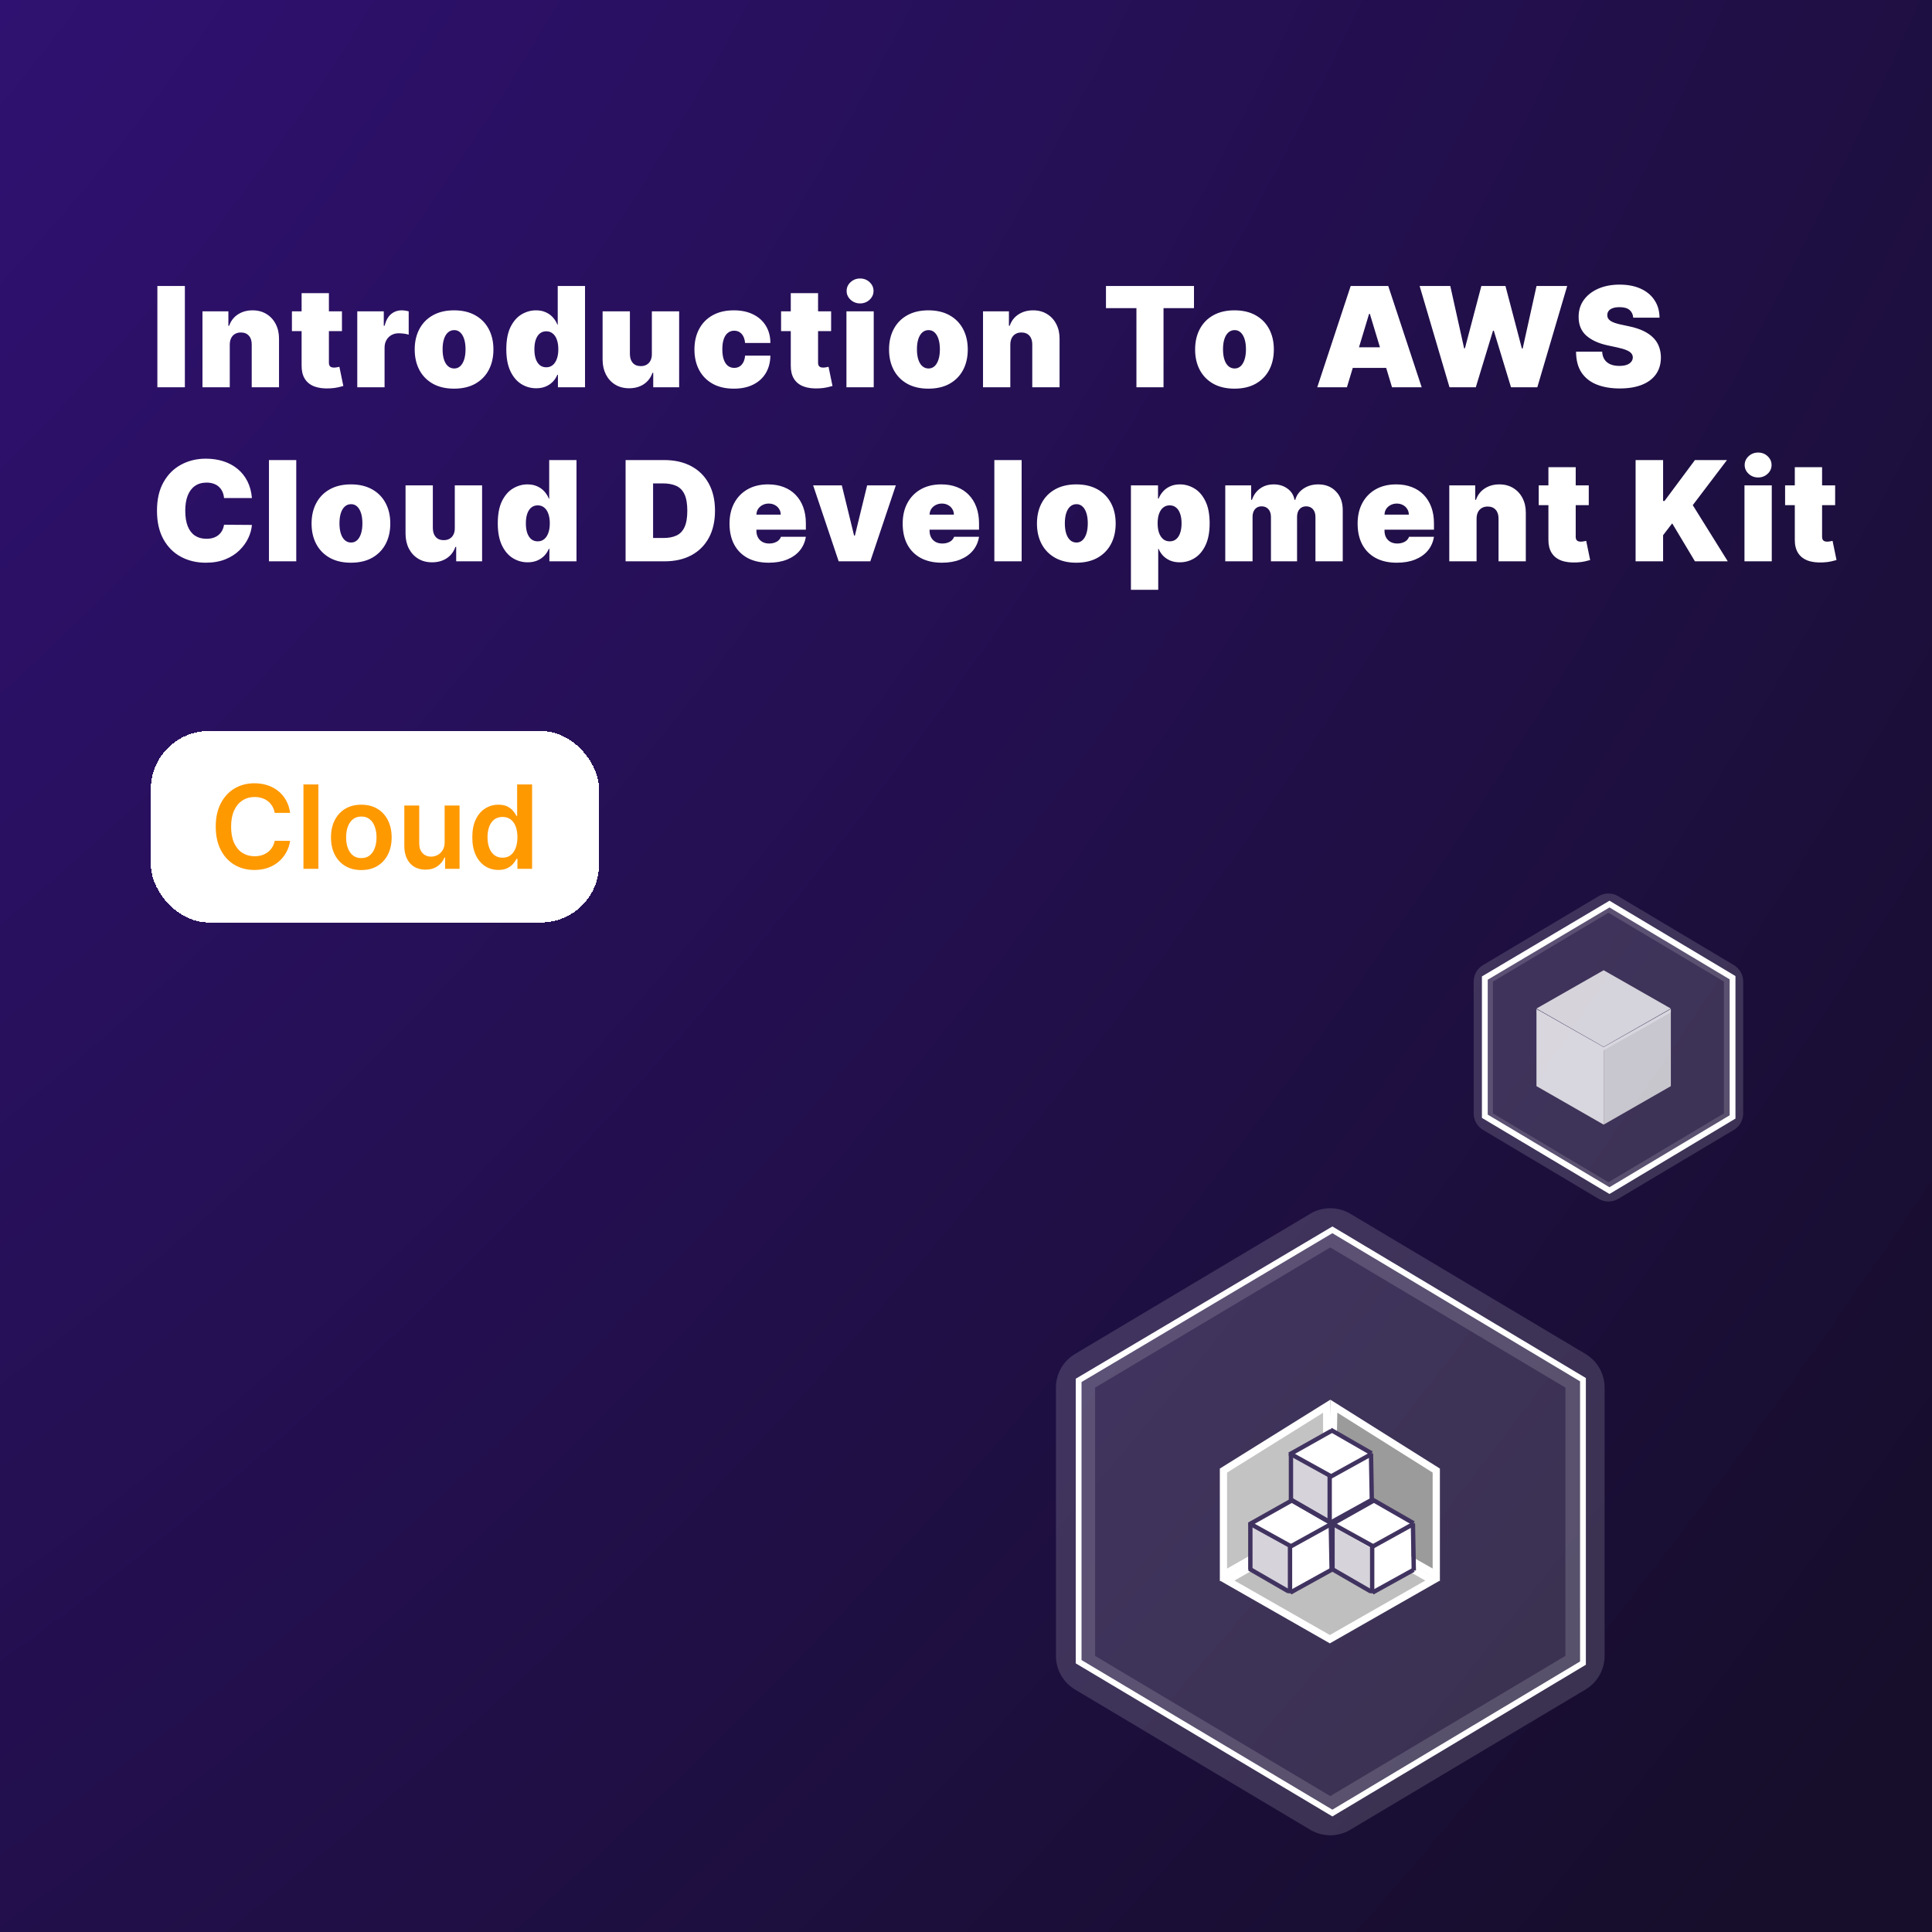 <svg width="1332" height="1332" viewBox="0 0 1332 1332" fill="none" xmlns="http://www.w3.org/2000/svg">
<rect width="1332" height="1332" fill="url(#paint0_radial_3047_1300)"/>
<g filter="url(#filter0_d_3047_1300)">
<rect x="104" y="488" width="309" height="132" rx="40" fill="white" shape-rendering="crispEdges"/>
<path d="M200.016 544.449H189.391C189.088 542.706 188.53 541.163 187.715 539.818C186.901 538.455 185.888 537.299 184.675 536.352C183.463 535.405 182.081 534.695 180.528 534.222C178.994 533.729 177.336 533.483 175.556 533.483C172.393 533.483 169.59 534.278 167.147 535.869C164.704 537.441 162.791 539.752 161.408 542.801C160.026 545.831 159.335 549.534 159.335 553.909C159.335 558.36 160.026 562.11 161.408 565.159C162.81 568.189 164.723 570.481 167.147 572.034C169.59 573.568 172.384 574.335 175.528 574.335C177.27 574.335 178.899 574.108 180.414 573.653C181.948 573.18 183.321 572.489 184.533 571.58C185.764 570.67 186.797 569.553 187.63 568.227C188.482 566.902 189.069 565.386 189.391 563.682L200.016 563.739C199.619 566.504 198.757 569.098 197.431 571.523C196.124 573.947 194.41 576.087 192.289 577.943C190.168 579.78 187.687 581.22 184.846 582.261C182.005 583.284 178.852 583.795 175.386 583.795C170.272 583.795 165.708 582.612 161.692 580.244C157.677 577.877 154.514 574.458 152.204 569.989C149.893 565.519 148.738 560.159 148.738 553.909C148.738 547.64 149.903 542.28 152.232 537.83C154.562 533.36 157.734 529.941 161.749 527.574C165.764 525.206 170.31 524.023 175.386 524.023C178.624 524.023 181.636 524.477 184.42 525.386C187.204 526.295 189.685 527.631 191.863 529.392C194.041 531.134 195.831 533.275 197.232 535.812C198.653 538.331 199.581 541.21 200.016 544.449ZM219.498 524.818V583H209.214V524.818H219.498ZM249.107 583.852C244.846 583.852 241.153 582.915 238.028 581.04C234.903 579.165 232.478 576.542 230.755 573.17C229.05 569.799 228.198 565.86 228.198 561.352C228.198 556.845 229.05 552.896 230.755 549.506C232.478 546.116 234.903 543.483 238.028 541.608C241.153 539.733 244.846 538.795 249.107 538.795C253.369 538.795 257.062 539.733 260.187 541.608C263.312 543.483 265.727 546.116 267.431 549.506C269.155 552.896 270.016 556.845 270.016 561.352C270.016 565.86 269.155 569.799 267.431 573.17C265.727 576.542 263.312 579.165 260.187 581.04C257.062 582.915 253.369 583.852 249.107 583.852ZM249.164 575.614C251.475 575.614 253.406 574.979 254.96 573.71C256.513 572.422 257.668 570.699 258.425 568.54C259.202 566.381 259.59 563.975 259.59 561.324C259.59 558.653 259.202 556.239 258.425 554.08C257.668 551.902 256.513 550.169 254.96 548.881C253.406 547.593 251.475 546.949 249.164 546.949C246.797 546.949 244.827 547.593 243.255 548.881C241.702 550.169 240.537 551.902 239.761 554.08C239.003 556.239 238.624 558.653 238.624 561.324C238.624 563.975 239.003 566.381 239.761 568.54C240.537 570.699 241.702 572.422 243.255 573.71C244.827 574.979 246.797 575.614 249.164 575.614ZM306.558 564.648V539.364H316.842V583H306.87V575.244H306.415C305.431 577.687 303.811 579.686 301.558 581.239C299.323 582.792 296.567 583.568 293.29 583.568C290.431 583.568 287.902 582.934 285.705 581.665C283.527 580.377 281.823 578.511 280.592 576.068C279.361 573.606 278.745 570.633 278.745 567.148V539.364H289.029V565.557C289.029 568.322 289.787 570.519 291.302 572.148C292.817 573.777 294.806 574.591 297.268 574.591C298.783 574.591 300.251 574.222 301.671 573.483C303.092 572.744 304.256 571.646 305.165 570.188C306.094 568.71 306.558 566.864 306.558 564.648ZM343.61 583.767C340.182 583.767 337.114 582.886 334.406 581.125C331.697 579.364 329.557 576.807 327.985 573.455C326.413 570.102 325.627 566.03 325.627 561.239C325.627 556.39 326.423 552.299 328.013 548.966C329.623 545.614 331.792 543.085 334.519 541.381C337.246 539.657 340.286 538.795 343.638 538.795C346.195 538.795 348.298 539.231 349.945 540.102C351.593 540.955 352.9 541.987 353.866 543.199C354.832 544.392 355.58 545.519 356.11 546.58H356.536V524.818H366.849V583H356.735V576.125H356.11C355.58 577.186 354.813 578.312 353.809 579.506C352.805 580.68 351.479 581.684 349.832 582.517C348.184 583.35 346.11 583.767 343.61 583.767ZM346.479 575.33C348.657 575.33 350.513 574.742 352.048 573.568C353.582 572.375 354.746 570.718 355.542 568.597C356.337 566.475 356.735 564.004 356.735 561.182C356.735 558.36 356.337 555.907 355.542 553.824C354.765 551.741 353.61 550.121 352.076 548.966C350.561 547.811 348.695 547.233 346.479 547.233C344.188 547.233 342.275 547.83 340.741 549.023C339.207 550.216 338.051 551.864 337.275 553.966C336.498 556.068 336.11 558.473 336.11 561.182C336.11 563.909 336.498 566.343 337.275 568.483C338.07 570.604 339.235 572.28 340.769 573.511C342.322 574.723 344.226 575.33 346.479 575.33Z" fill="#FF9900"/>
</g>
<path d="M127.455 197.182V267H108.5V197.182H127.455ZM158.408 237.545V267H139.59V214.636H157.454V224.591H157.999C159.136 221.273 161.136 218.67 163.999 216.784C166.886 214.898 170.249 213.955 174.09 213.955C177.795 213.955 181.011 214.807 183.738 216.511C186.488 218.193 188.613 220.511 190.113 223.466C191.636 226.42 192.386 229.795 192.363 233.591V267H173.545V237.545C173.568 234.955 172.908 232.92 171.568 231.443C170.249 229.966 168.408 229.227 166.045 229.227C164.499 229.227 163.147 229.568 161.988 230.25C160.852 230.909 159.977 231.864 159.363 233.114C158.749 234.341 158.431 235.818 158.408 237.545ZM235.76 214.636V228.273H201.26V214.636H235.76ZM207.942 202.091H226.76V250.159C226.76 250.886 226.885 251.5 227.135 252C227.385 252.477 227.771 252.841 228.294 253.091C228.817 253.318 229.487 253.432 230.305 253.432C230.874 253.432 231.533 253.364 232.283 253.227C233.055 253.091 233.624 252.977 233.987 252.886L236.715 266.114C235.874 266.364 234.669 266.67 233.101 267.034C231.555 267.398 229.715 267.636 227.578 267.75C223.26 267.977 219.635 267.534 216.703 266.42C213.771 265.284 211.567 263.5 210.09 261.068C208.612 258.636 207.896 255.591 207.942 251.932V202.091ZM246.319 267V214.636H264.592V224.591H265.137C266.092 220.909 267.603 218.216 269.671 216.511C271.762 214.807 274.205 213.955 277.001 213.955C277.819 213.955 278.626 214.023 279.421 214.159C280.239 214.273 281.024 214.443 281.774 214.67V230.727C280.842 230.409 279.694 230.17 278.33 230.011C276.967 229.852 275.796 229.773 274.819 229.773C272.978 229.773 271.319 230.193 269.842 231.034C268.387 231.852 267.239 233.011 266.399 234.511C265.558 235.989 265.137 237.727 265.137 239.727V267H246.319ZM313.051 267.955C307.369 267.955 302.506 266.83 298.46 264.58C294.415 262.307 291.313 259.148 289.154 255.102C286.994 251.034 285.915 246.318 285.915 240.955C285.915 235.591 286.994 230.886 289.154 226.841C291.313 222.773 294.415 219.614 298.46 217.364C302.506 215.091 307.369 213.955 313.051 213.955C318.733 213.955 323.597 215.091 327.642 217.364C331.688 219.614 334.79 222.773 336.949 226.841C339.108 230.886 340.188 235.591 340.188 240.955C340.188 246.318 339.108 251.034 336.949 255.102C334.79 259.148 331.688 262.307 327.642 264.58C323.597 266.83 318.733 267.955 313.051 267.955ZM313.188 254.045C314.779 254.045 316.154 253.511 317.313 252.443C318.472 251.375 319.369 249.852 320.006 247.875C320.642 245.898 320.96 243.545 320.96 240.818C320.96 238.068 320.642 235.716 320.006 233.761C319.369 231.784 318.472 230.261 317.313 229.193C316.154 228.125 314.779 227.591 313.188 227.591C311.506 227.591 310.063 228.125 308.858 229.193C307.654 230.261 306.733 231.784 306.097 233.761C305.46 235.716 305.142 238.068 305.142 240.818C305.142 243.545 305.46 245.898 306.097 247.875C306.733 249.852 307.654 251.375 308.858 252.443C310.063 253.511 311.506 254.045 313.188 254.045ZM369.659 267.682C365.931 267.682 362.499 266.705 359.363 264.75C356.249 262.795 353.749 259.83 351.863 255.852C349.999 251.875 349.068 246.864 349.068 240.818C349.068 234.5 350.045 229.364 351.999 225.409C353.977 221.455 356.522 218.557 359.636 216.716C362.772 214.875 366.068 213.955 369.522 213.955C372.113 213.955 374.386 214.409 376.34 215.318C378.295 216.205 379.931 217.398 381.249 218.898C382.568 220.375 383.568 222 384.249 223.773H384.522V197.182H403.34V267H384.659V258.409H384.249C383.522 260.182 382.477 261.773 381.113 263.182C379.772 264.568 378.136 265.67 376.204 266.489C374.295 267.284 372.113 267.682 369.659 267.682ZM376.613 253.227C378.34 253.227 379.818 252.727 381.045 251.727C382.295 250.705 383.249 249.273 383.909 247.432C384.59 245.568 384.931 243.364 384.931 240.818C384.931 238.227 384.59 236.011 383.909 234.17C383.249 232.307 382.295 230.886 381.045 229.909C379.818 228.909 378.34 228.409 376.613 228.409C374.886 228.409 373.409 228.909 372.181 229.909C370.977 230.886 370.045 232.307 369.386 234.17C368.749 236.011 368.431 238.227 368.431 240.818C368.431 243.409 368.749 245.636 369.386 247.5C370.045 249.341 370.977 250.761 372.181 251.761C373.409 252.739 374.886 253.227 376.613 253.227ZM449.414 244.091V214.636H468.232V267H450.368V257.045H449.823C448.686 260.386 446.698 263 443.857 264.886C441.016 266.75 437.641 267.682 433.732 267.682C430.073 267.682 426.868 266.841 424.118 265.159C421.391 263.477 419.266 261.159 417.743 258.205C416.243 255.25 415.482 251.864 415.459 248.045V214.636H434.277V244.091C434.3 246.682 434.959 248.716 436.254 250.193C437.573 251.67 439.414 252.409 441.777 252.409C443.345 252.409 444.698 252.08 445.834 251.42C446.993 250.739 447.879 249.784 448.493 248.557C449.129 247.307 449.436 245.818 449.414 244.091ZM505.91 267.955C500.228 267.955 495.365 266.83 491.319 264.58C487.274 262.307 484.171 259.148 482.012 255.102C479.853 251.034 478.774 246.318 478.774 240.955C478.774 235.591 479.853 230.886 482.012 226.841C484.171 222.773 487.274 219.614 491.319 217.364C495.365 215.091 500.228 213.955 505.91 213.955C511.046 213.955 515.49 214.886 519.24 216.75C523.012 218.591 525.933 221.205 528.001 224.591C530.069 227.955 531.115 231.909 531.137 236.455H513.683C513.433 233.705 512.637 231.614 511.296 230.182C509.978 228.727 508.274 228 506.183 228C504.546 228 503.115 228.477 501.887 229.432C500.66 230.364 499.705 231.784 499.024 233.693C498.342 235.58 498.001 237.955 498.001 240.818C498.001 243.682 498.342 246.068 499.024 247.977C499.705 249.864 500.66 251.284 501.887 252.239C503.115 253.17 504.546 253.636 506.183 253.636C507.569 253.636 508.796 253.318 509.865 252.682C510.933 252.023 511.796 251.068 512.455 249.818C513.137 248.545 513.546 247 513.683 245.182H531.137C531.069 249.795 530.012 253.818 527.967 257.25C525.921 260.659 523.024 263.295 519.274 265.159C515.546 267.023 511.092 267.955 505.91 267.955ZM573.009 214.636V228.273H538.509V214.636H573.009ZM545.191 202.091H564.009V250.159C564.009 250.886 564.134 251.5 564.384 252C564.634 252.477 565.02 252.841 565.543 253.091C566.066 253.318 566.736 253.432 567.554 253.432C568.122 253.432 568.781 253.364 569.531 253.227C570.304 253.091 570.872 252.977 571.236 252.886L573.963 266.114C573.122 266.364 571.918 266.67 570.35 267.034C568.804 267.398 566.963 267.636 564.827 267.75C560.509 267.977 556.884 267.534 553.952 266.42C551.02 265.284 548.816 263.5 547.338 261.068C545.861 258.636 545.145 255.591 545.191 251.932V202.091ZM583.568 267V214.636H602.386V267H583.568ZM592.977 209.182C590.431 209.182 588.25 208.341 586.431 206.659C584.613 204.977 583.704 202.955 583.704 200.591C583.704 198.227 584.613 196.205 586.431 194.523C588.25 192.841 590.431 192 592.977 192C595.545 192 597.727 192.841 599.522 194.523C601.34 196.205 602.25 198.227 602.25 200.591C602.25 202.955 601.34 204.977 599.522 206.659C597.727 208.341 595.545 209.182 592.977 209.182ZM640.081 267.955C634.399 267.955 629.536 266.83 625.49 264.58C621.445 262.307 618.343 259.148 616.184 255.102C614.024 251.034 612.945 246.318 612.945 240.955C612.945 235.591 614.024 230.886 616.184 226.841C618.343 222.773 621.445 219.614 625.49 217.364C629.536 215.091 634.399 213.955 640.081 213.955C645.763 213.955 650.627 215.091 654.672 217.364C658.718 219.614 661.82 222.773 663.979 226.841C666.138 230.886 667.218 235.591 667.218 240.955C667.218 246.318 666.138 251.034 663.979 255.102C661.82 259.148 658.718 262.307 654.672 264.58C650.627 266.83 645.763 267.955 640.081 267.955ZM640.218 254.045C641.809 254.045 643.184 253.511 644.343 252.443C645.502 251.375 646.399 249.852 647.036 247.875C647.672 245.898 647.99 243.545 647.99 240.818C647.99 238.068 647.672 235.716 647.036 233.761C646.399 231.784 645.502 230.261 644.343 229.193C643.184 228.125 641.809 227.591 640.218 227.591C638.536 227.591 637.093 228.125 635.888 229.193C634.684 230.261 633.763 231.784 633.127 233.761C632.49 235.716 632.172 238.068 632.172 240.818C632.172 243.545 632.49 245.898 633.127 247.875C633.763 249.852 634.684 251.375 635.888 252.443C637.093 253.511 638.536 254.045 640.218 254.045ZM696.552 237.545V267H677.734V214.636H695.598V224.591H696.143C697.279 221.273 699.279 218.67 702.143 216.784C705.029 214.898 708.393 213.955 712.234 213.955C715.939 213.955 719.154 214.807 721.882 216.511C724.632 218.193 726.757 220.511 728.257 223.466C729.779 226.42 730.529 229.795 730.507 233.591V267H711.689V237.545C711.711 234.955 711.052 232.92 709.711 231.443C708.393 229.966 706.552 229.227 704.189 229.227C702.643 229.227 701.291 229.568 700.132 230.25C698.995 230.909 698.12 231.864 697.507 233.114C696.893 234.341 696.575 235.818 696.552 237.545ZM762.5 212.455V197.182H823.181V212.455H802.181V267H783.5V212.455H762.5ZM851.101 267.955C845.419 267.955 840.556 266.83 836.51 264.58C832.465 262.307 829.363 259.148 827.204 255.102C825.044 251.034 823.965 246.318 823.965 240.955C823.965 235.591 825.044 230.886 827.204 226.841C829.363 222.773 832.465 219.614 836.51 217.364C840.556 215.091 845.419 213.955 851.101 213.955C856.783 213.955 861.647 215.091 865.692 217.364C869.738 219.614 872.84 222.773 874.999 226.841C877.158 230.886 878.238 235.591 878.238 240.955C878.238 246.318 877.158 251.034 874.999 255.102C872.84 259.148 869.738 262.307 865.692 264.58C861.647 266.83 856.783 267.955 851.101 267.955ZM851.238 254.045C852.829 254.045 854.204 253.511 855.363 252.443C856.522 251.375 857.419 249.852 858.056 247.875C858.692 245.898 859.01 243.545 859.01 240.818C859.01 238.068 858.692 235.716 858.056 233.761C857.419 231.784 856.522 230.261 855.363 229.193C854.204 228.125 852.829 227.591 851.238 227.591C849.556 227.591 848.113 228.125 846.908 229.193C845.704 230.261 844.783 231.784 844.147 233.761C843.51 235.716 843.192 238.068 843.192 240.818C843.192 243.545 843.51 245.898 844.147 247.875C844.783 249.852 845.704 251.375 846.908 252.443C848.113 253.511 849.556 254.045 851.238 254.045ZM928.623 267H908.168L931.214 197.182H957.123L980.168 267H959.714L944.441 216.409H943.895L928.623 267ZM924.804 239.455H963.259V253.636H924.804V239.455ZM999.344 267L978.753 197.182H999.889L1009.43 240.136H1009.98L1021.3 197.182H1037.93L1049.25 240.273H1049.8L1059.34 197.182H1080.48L1059.89 267H1041.75L1029.89 228H1029.34L1017.48 267H999.344ZM1126.01 219C1125.83 216.727 1124.97 214.955 1123.45 213.682C1121.95 212.409 1119.67 211.773 1116.6 211.773C1114.64 211.773 1113.04 212.011 1111.79 212.489C1110.56 212.943 1109.66 213.568 1109.06 214.364C1108.47 215.159 1108.17 216.068 1108.14 217.091C1108.1 217.932 1108.25 218.693 1108.59 219.375C1108.95 220.034 1109.52 220.636 1110.29 221.182C1111.06 221.705 1112.05 222.182 1113.26 222.614C1114.46 223.045 1115.89 223.432 1117.55 223.773L1123.28 225C1127.14 225.818 1130.45 226.898 1133.2 228.239C1135.95 229.58 1138.2 231.159 1139.95 232.977C1141.7 234.773 1142.98 236.795 1143.8 239.045C1144.64 241.295 1145.08 243.75 1145.1 246.409C1145.08 251 1143.93 254.886 1141.66 258.068C1139.38 261.25 1136.13 263.67 1131.91 265.33C1127.7 266.989 1122.64 267.818 1116.73 267.818C1110.67 267.818 1105.37 266.92 1100.85 265.125C1096.35 263.33 1092.85 260.568 1090.35 256.841C1087.87 253.091 1086.62 248.295 1086.6 242.455H1104.6C1104.71 244.591 1105.25 246.386 1106.2 247.841C1107.16 249.295 1108.5 250.398 1110.22 251.148C1111.97 251.898 1114.05 252.273 1116.46 252.273C1118.48 252.273 1120.18 252.023 1121.54 251.523C1122.91 251.023 1123.94 250.33 1124.64 249.443C1125.35 248.557 1125.71 247.545 1125.73 246.409C1125.71 245.341 1125.36 244.409 1124.68 243.614C1124.02 242.795 1122.93 242.068 1121.41 241.432C1119.88 240.773 1117.83 240.159 1115.23 239.591L1108.28 238.091C1102.1 236.75 1097.22 234.511 1093.66 231.375C1090.11 228.216 1088.35 223.909 1088.37 218.455C1088.35 214.023 1089.53 210.148 1091.92 206.83C1094.33 203.489 1097.66 200.886 1101.91 199.023C1106.18 197.159 1111.08 196.227 1116.6 196.227C1122.23 196.227 1127.11 197.17 1131.22 199.057C1135.34 200.943 1138.51 203.602 1140.73 207.034C1142.98 210.443 1144.12 214.432 1144.14 219H1126.01ZM173.682 343.364H154.455C154.318 341.773 153.955 340.33 153.364 339.034C152.795 337.739 152 336.625 150.977 335.693C149.977 334.739 148.761 334.011 147.33 333.511C145.898 332.989 144.273 332.727 142.455 332.727C139.273 332.727 136.58 333.5 134.375 335.045C132.193 336.591 130.534 338.807 129.398 341.693C128.284 344.58 127.727 348.045 127.727 352.091C127.727 356.364 128.295 359.943 129.432 362.83C130.591 365.693 132.261 367.852 134.443 369.307C136.625 370.739 139.25 371.455 142.318 371.455C144.068 371.455 145.636 371.239 147.023 370.807C148.409 370.352 149.614 369.705 150.636 368.864C151.659 368.023 152.489 367.011 153.125 365.83C153.784 364.625 154.227 363.273 154.455 361.773L173.682 361.909C173.455 364.864 172.625 367.875 171.193 370.943C169.761 373.989 167.727 376.807 165.091 379.398C162.477 381.966 159.239 384.034 155.375 385.602C151.511 387.17 147.023 387.955 141.909 387.955C135.5 387.955 129.75 386.58 124.659 383.83C119.591 381.08 115.58 377.034 112.625 371.693C109.693 366.352 108.227 359.818 108.227 352.091C108.227 344.318 109.727 337.773 112.727 332.455C115.727 327.114 119.773 323.08 124.864 320.352C129.955 317.602 135.636 316.227 141.909 316.227C146.318 316.227 150.375 316.83 154.08 318.034C157.784 319.239 161.034 321 163.83 323.318C166.625 325.614 168.875 328.443 170.58 331.807C172.284 335.17 173.318 339.023 173.682 343.364ZM204.252 317.182V387H185.434V317.182H204.252ZM241.948 387.955C236.266 387.955 231.402 386.83 227.357 384.58C223.311 382.307 220.209 379.148 218.05 375.102C215.891 371.034 214.811 366.318 214.811 360.955C214.811 355.591 215.891 350.886 218.05 346.841C220.209 342.773 223.311 339.614 227.357 337.364C231.402 335.091 236.266 333.955 241.948 333.955C247.629 333.955 252.493 335.091 256.538 337.364C260.584 339.614 263.686 342.773 265.845 346.841C268.004 350.886 269.084 355.591 269.084 360.955C269.084 366.318 268.004 371.034 265.845 375.102C263.686 379.148 260.584 382.307 256.538 384.58C252.493 386.83 247.629 387.955 241.948 387.955ZM242.084 374.045C243.675 374.045 245.05 373.511 246.209 372.443C247.368 371.375 248.266 369.852 248.902 367.875C249.538 365.898 249.857 363.545 249.857 360.818C249.857 358.068 249.538 355.716 248.902 353.761C248.266 351.784 247.368 350.261 246.209 349.193C245.05 348.125 243.675 347.591 242.084 347.591C240.402 347.591 238.959 348.125 237.754 349.193C236.55 350.261 235.629 351.784 234.993 353.761C234.357 355.716 234.038 358.068 234.038 360.818C234.038 363.545 234.357 365.898 234.993 367.875C235.629 369.852 236.55 371.375 237.754 372.443C238.959 373.511 240.402 374.045 242.084 374.045ZM313.555 364.091V334.636H332.373V387H314.509V377.045H313.964C312.828 380.386 310.839 383 307.998 384.886C305.157 386.75 301.782 387.682 297.873 387.682C294.214 387.682 291.009 386.841 288.259 385.159C285.532 383.477 283.407 381.159 281.884 378.205C280.384 375.25 279.623 371.864 279.6 368.045V334.636H298.418V364.091C298.441 366.682 299.1 368.716 300.396 370.193C301.714 371.67 303.555 372.409 305.918 372.409C307.487 372.409 308.839 372.08 309.975 371.42C311.134 370.739 312.021 369.784 312.634 368.557C313.271 367.307 313.578 365.818 313.555 364.091ZM363.779 387.682C360.051 387.682 356.619 386.705 353.483 384.75C350.369 382.795 347.869 379.83 345.983 375.852C344.119 371.875 343.188 366.864 343.188 360.818C343.188 354.5 344.165 349.364 346.119 345.409C348.097 341.455 350.642 338.557 353.756 336.716C356.892 334.875 360.188 333.955 363.642 333.955C366.233 333.955 368.506 334.409 370.46 335.318C372.415 336.205 374.051 337.398 375.369 338.898C376.688 340.375 377.688 342 378.369 343.773H378.642V317.182H397.46V387H378.779V378.409H378.369C377.642 380.182 376.597 381.773 375.233 383.182C373.892 384.568 372.256 385.67 370.324 386.489C368.415 387.284 366.233 387.682 363.779 387.682ZM370.733 373.227C372.46 373.227 373.938 372.727 375.165 371.727C376.415 370.705 377.369 369.273 378.029 367.432C378.71 365.568 379.051 363.364 379.051 360.818C379.051 358.227 378.71 356.011 378.029 354.17C377.369 352.307 376.415 350.886 375.165 349.909C373.938 348.909 372.46 348.409 370.733 348.409C369.006 348.409 367.529 348.909 366.301 349.909C365.097 350.886 364.165 352.307 363.506 354.17C362.869 356.011 362.551 358.227 362.551 360.818C362.551 363.409 362.869 365.636 363.506 367.5C364.165 369.341 365.097 370.761 366.301 371.761C367.529 372.739 369.006 373.227 370.733 373.227ZM458.175 387H431.311V317.182H457.902C465.084 317.182 471.289 318.58 476.516 321.375C481.766 324.148 485.811 328.148 488.652 333.375C491.516 338.58 492.948 344.818 492.948 352.091C492.948 359.364 491.527 365.614 488.686 370.841C485.845 376.045 481.823 380.045 476.618 382.841C471.414 385.614 465.266 387 458.175 387ZM450.266 370.909H457.493C460.948 370.909 463.891 370.352 466.323 369.239C468.777 368.125 470.641 366.205 471.914 363.477C473.209 360.75 473.857 356.955 473.857 352.091C473.857 347.227 473.198 343.432 471.879 340.705C470.584 337.977 468.675 336.057 466.152 334.943C463.652 333.83 460.584 333.273 456.948 333.273H450.266V370.909ZM529.961 387.955C524.37 387.955 519.552 386.886 515.507 384.75C511.484 382.591 508.382 379.5 506.2 375.477C504.041 371.432 502.961 366.591 502.961 360.955C502.961 355.545 504.052 350.818 506.234 346.773C508.416 342.727 511.495 339.58 515.473 337.33C519.45 335.08 524.143 333.955 529.552 333.955C533.507 333.955 537.086 334.568 540.291 335.795C543.495 337.023 546.234 338.807 548.507 341.148C550.779 343.466 552.529 346.284 553.757 349.602C554.984 352.92 555.598 356.659 555.598 360.818V365.182H508.825V354.818H538.279C538.257 353.318 537.87 352 537.12 350.864C536.393 349.705 535.404 348.807 534.154 348.17C532.927 347.511 531.529 347.182 529.961 347.182C528.438 347.182 527.041 347.511 525.768 348.17C524.495 348.807 523.473 349.693 522.7 350.83C521.95 351.966 521.552 353.295 521.507 354.818V366C521.507 367.682 521.859 369.182 522.563 370.5C523.268 371.818 524.279 372.852 525.598 373.602C526.916 374.352 528.507 374.727 530.37 374.727C531.666 374.727 532.848 374.545 533.916 374.182C535.007 373.818 535.938 373.295 536.711 372.614C537.484 371.909 538.052 371.068 538.416 370.091H555.598C555.007 373.727 553.609 376.886 551.404 379.568C549.2 382.227 546.279 384.295 542.643 385.773C539.029 387.227 534.802 387.955 529.961 387.955ZM617.617 334.636L600.026 387H578.208L560.617 334.636H580.389L588.844 369.273H589.389L597.844 334.636H617.617ZM649.346 387.955C643.755 387.955 638.937 386.886 634.892 384.75C630.869 382.591 627.767 379.5 625.585 375.477C623.426 371.432 622.346 366.591 622.346 360.955C622.346 355.545 623.437 350.818 625.619 346.773C627.801 342.727 630.88 339.58 634.857 337.33C638.835 335.08 643.528 333.955 648.937 333.955C652.892 333.955 656.471 334.568 659.676 335.795C662.88 337.023 665.619 338.807 667.892 341.148C670.164 343.466 671.914 346.284 673.142 349.602C674.369 352.92 674.982 356.659 674.982 360.818V365.182H628.21V354.818H657.664C657.642 353.318 657.255 352 656.505 350.864C655.778 349.705 654.789 348.807 653.539 348.17C652.312 347.511 650.914 347.182 649.346 347.182C647.823 347.182 646.426 347.511 645.153 348.17C643.88 348.807 642.857 349.693 642.085 350.83C641.335 351.966 640.937 353.295 640.892 354.818V366C640.892 367.682 641.244 369.182 641.948 370.5C642.653 371.818 643.664 372.852 644.982 373.602C646.301 374.352 647.892 374.727 649.755 374.727C651.051 374.727 652.232 374.545 653.301 374.182C654.392 373.818 655.323 373.295 656.096 372.614C656.869 371.909 657.437 371.068 657.801 370.091H674.982C674.392 373.727 672.994 376.886 670.789 379.568C668.585 382.227 665.664 384.295 662.028 385.773C658.414 387.227 654.187 387.955 649.346 387.955ZM704.36 317.182V387H685.541V317.182H704.36ZM742.055 387.955C736.373 387.955 731.51 386.83 727.464 384.58C723.419 382.307 720.316 379.148 718.157 375.102C715.998 371.034 714.919 366.318 714.919 360.955C714.919 355.591 715.998 350.886 718.157 346.841C720.316 342.773 723.419 339.614 727.464 337.364C731.51 335.091 736.373 333.955 742.055 333.955C747.737 333.955 752.6 335.091 756.646 337.364C760.691 339.614 763.794 342.773 765.953 346.841C768.112 350.886 769.191 355.591 769.191 360.955C769.191 366.318 768.112 371.034 765.953 375.102C763.794 379.148 760.691 382.307 756.646 384.58C752.6 386.83 747.737 387.955 742.055 387.955ZM742.191 374.045C743.782 374.045 745.157 373.511 746.316 372.443C747.475 371.375 748.373 369.852 749.01 367.875C749.646 365.898 749.964 363.545 749.964 360.818C749.964 358.068 749.646 355.716 749.01 353.761C748.373 351.784 747.475 350.261 746.316 349.193C745.157 348.125 743.782 347.591 742.191 347.591C740.51 347.591 739.066 348.125 737.862 349.193C736.657 350.261 735.737 351.784 735.1 353.761C734.464 355.716 734.146 358.068 734.146 360.818C734.146 363.545 734.464 365.898 735.1 367.875C735.737 369.852 736.657 371.375 737.862 372.443C739.066 373.511 740.51 374.045 742.191 374.045ZM779.708 406.636V334.636H798.39V343.773H798.799C799.48 342 800.48 340.375 801.799 338.898C803.117 337.398 804.753 336.205 806.708 335.318C808.662 334.409 810.935 333.955 813.526 333.955C816.98 333.955 820.265 334.875 823.378 336.716C826.515 338.557 829.06 341.455 831.015 345.409C832.992 349.364 833.98 354.5 833.98 360.818C833.98 366.864 833.037 371.875 831.151 375.852C829.287 379.83 826.787 382.795 823.651 384.75C820.537 386.705 817.117 387.682 813.39 387.682C810.935 387.682 808.742 387.284 806.81 386.489C804.901 385.67 803.265 384.568 801.901 383.182C800.56 381.773 799.526 380.182 798.799 378.409H798.526V406.636H779.708ZM798.117 360.818C798.117 363.364 798.446 365.568 799.105 367.432C799.787 369.273 800.742 370.705 801.969 371.727C803.219 372.727 804.708 373.227 806.435 373.227C808.162 373.227 809.628 372.739 810.833 371.761C812.06 370.761 812.992 369.341 813.628 367.5C814.287 365.636 814.617 363.409 814.617 360.818C814.617 358.227 814.287 356.011 813.628 354.17C812.992 352.307 812.06 350.886 810.833 349.909C809.628 348.909 808.162 348.409 806.435 348.409C804.708 348.409 803.219 348.909 801.969 349.909C800.742 350.886 799.787 352.307 799.105 354.17C798.446 356.011 798.117 358.227 798.117 360.818ZM844.744 387V334.636H862.608V344.591H863.153C864.244 341.318 866.108 338.727 868.744 336.818C871.38 334.909 874.517 333.955 878.153 333.955C881.835 333.955 885.005 334.932 887.664 336.886C890.324 338.818 891.926 341.386 892.471 344.591H893.017C893.903 341.386 895.789 338.818 898.676 336.886C901.562 334.932 904.949 333.955 908.835 333.955C913.858 333.955 917.926 335.568 921.039 338.795C924.176 342.023 925.744 346.318 925.744 351.682V387H906.926V356.455C906.926 354.159 906.346 352.364 905.187 351.068C904.028 349.75 902.471 349.091 900.517 349.091C898.585 349.091 897.051 349.75 895.914 351.068C894.801 352.364 894.244 354.159 894.244 356.455V387H876.244V356.455C876.244 354.159 875.664 352.364 874.505 351.068C873.346 349.75 871.789 349.091 869.835 349.091C868.539 349.091 867.426 349.386 866.494 349.977C865.562 350.568 864.835 351.42 864.312 352.534C863.812 353.625 863.562 354.932 863.562 356.455V387H844.744ZM962.996 387.955C957.405 387.955 952.587 386.886 948.542 384.75C944.519 382.591 941.417 379.5 939.235 375.477C937.076 371.432 935.996 366.591 935.996 360.955C935.996 355.545 937.087 350.818 939.269 346.773C941.451 342.727 944.53 339.58 948.508 337.33C952.485 335.08 957.178 333.955 962.587 333.955C966.542 333.955 970.121 334.568 973.326 335.795C976.53 337.023 979.269 338.807 981.542 341.148C983.814 343.466 985.564 346.284 986.792 349.602C988.019 352.92 988.633 356.659 988.633 360.818V365.182H941.86V354.818H971.314C971.292 353.318 970.905 352 970.155 350.864C969.428 349.705 968.439 348.807 967.189 348.17C965.962 347.511 964.564 347.182 962.996 347.182C961.473 347.182 960.076 347.511 958.803 348.17C957.53 348.807 956.508 349.693 955.735 350.83C954.985 351.966 954.587 353.295 954.542 354.818V366C954.542 367.682 954.894 369.182 955.598 370.5C956.303 371.818 957.314 372.852 958.633 373.602C959.951 374.352 961.542 374.727 963.405 374.727C964.701 374.727 965.883 374.545 966.951 374.182C968.042 373.818 968.973 373.295 969.746 372.614C970.519 371.909 971.087 371.068 971.451 370.091H988.633C988.042 373.727 986.644 376.886 984.439 379.568C982.235 382.227 979.314 384.295 975.678 385.773C972.064 387.227 967.837 387.955 962.996 387.955ZM1018.01 357.545V387H999.191V334.636H1017.06V344.591H1017.6C1018.74 341.273 1020.74 338.67 1023.6 336.784C1026.49 334.898 1029.85 333.955 1033.69 333.955C1037.4 333.955 1040.61 334.807 1043.34 336.511C1046.09 338.193 1048.21 340.511 1049.71 343.466C1051.24 346.42 1051.99 349.795 1051.96 353.591V387H1033.15V357.545C1033.17 354.955 1032.51 352.92 1031.17 351.443C1029.85 349.966 1028.01 349.227 1025.65 349.227C1024.1 349.227 1022.75 349.568 1021.59 350.25C1020.45 350.909 1019.58 351.864 1018.96 353.114C1018.35 354.341 1018.03 355.818 1018.01 357.545ZM1095.36 334.636V348.273H1060.86V334.636H1095.36ZM1067.54 322.091H1086.36V370.159C1086.36 370.886 1086.49 371.5 1086.74 372C1086.99 372.477 1087.37 372.841 1087.9 373.091C1088.42 373.318 1089.09 373.432 1089.91 373.432C1090.47 373.432 1091.13 373.364 1091.88 373.227C1092.66 373.091 1093.22 372.977 1093.59 372.886L1096.32 386.114C1095.47 386.364 1094.27 386.67 1092.7 387.034C1091.16 387.398 1089.32 387.636 1087.18 387.75C1082.86 387.977 1079.24 387.534 1076.3 386.42C1073.37 385.284 1071.17 383.5 1069.69 381.068C1068.21 378.636 1067.5 375.591 1067.54 371.932V322.091ZM1127.65 387V317.182H1146.61V345.409H1147.56L1168.56 317.182H1190.65L1167.06 348.273L1191.2 387H1168.56L1152.88 360.818L1146.61 369V387H1127.65ZM1202.71 387V334.636H1221.53V387H1202.71ZM1212.12 329.182C1209.58 329.182 1207.39 328.341 1205.58 326.659C1203.76 324.977 1202.85 322.955 1202.85 320.591C1202.85 318.227 1203.76 316.205 1205.58 314.523C1207.39 312.841 1209.58 312 1212.12 312C1214.69 312 1216.87 312.841 1218.67 314.523C1220.48 316.205 1221.39 318.227 1221.39 320.591C1221.39 322.955 1220.48 324.977 1218.67 326.659C1216.87 328.341 1214.69 329.182 1212.12 329.182ZM1265.22 334.636V348.273H1230.72V334.636H1265.22ZM1237.41 322.091H1256.22V370.159C1256.22 370.886 1256.35 371.5 1256.6 372C1256.85 372.477 1257.24 372.841 1257.76 373.091C1258.28 373.318 1258.95 373.432 1259.77 373.432C1260.34 373.432 1261 373.364 1261.75 373.227C1262.52 373.091 1263.09 372.977 1263.45 372.886L1266.18 386.114C1265.34 386.364 1264.13 386.67 1262.57 387.034C1261.02 387.398 1259.18 387.636 1257.04 387.75C1252.72 387.977 1249.1 387.534 1246.17 386.42C1243.24 385.284 1241.03 383.5 1239.55 381.068C1238.08 378.636 1237.36 375.591 1237.41 371.932V322.091Z" fill="white"/>
<path d="M1023.7 674.308V769.591L1109.64 820.849L1194.5 770.065V674.071L1109.64 623.316L1023.7 674.308Z" fill="white" fill-opacity="0.15" stroke="white" stroke-width="4"/>
<path d="M1188.55 676.752V767.621L1108.91 815.099L1029.27 767.621V676.752L1108.91 629.273L1188.55 676.752ZM1115.55 617.778C1113.53 616.613 1111.24 616 1108.91 616C1106.58 616 1104.29 616.613 1102.28 617.778L1022.64 665.257C1020.62 666.422 1018.94 668.097 1017.78 670.115C1016.61 672.133 1016 674.422 1016 676.752V767.621C1016 769.951 1016.61 772.24 1017.78 774.257C1018.94 776.275 1020.62 777.951 1022.64 779.115L1102.28 826.594C1104.29 827.759 1106.58 828.372 1108.91 828.372C1111.24 828.372 1113.53 827.759 1115.55 826.594L1195.19 779.115C1197.21 777.951 1198.88 776.275 1200.05 774.257C1201.21 772.24 1201.83 769.951 1201.83 767.621V676.752C1201.83 674.422 1201.21 672.133 1200.05 670.115C1198.88 668.097 1197.21 666.422 1195.19 665.257L1115.55 617.778Z" fill="white" fill-opacity="0.15"/>
<g opacity="0.8">
<path d="M1105.62 775.372L1059.3 748.826V695.732L1105.62 722.279V775.372Z" fill="white"/>
<path d="M1151.95 748.826L1105.62 775.372V722.279L1151.95 695.732V748.826Z" fill="#EBEBEB"/>
<path d="M1105.62 721.744L1059.3 695.333L1105.62 668.922L1151.94 695.333L1105.62 721.744Z" fill="#FBFBFB"/>
<path d="M1105.62 721.896L1061.31 696.863L1059.3 698.011L1105.62 724.175L1151.94 698.011V695.732L1105.62 721.896Z" fill="white"/>
</g>
<path d="M743.656 951.692V1145.65L918.601 1249.99L1091.36 1146.62V951.209L918.601 847.893L743.656 951.692Z" fill="white" fill-opacity="0.15" stroke="white" stroke-width="4"/>
<path d="M1079.25 956.667V1141.64L917.136 1238.29L755.019 1141.64V956.667L917.136 860.019L1079.25 956.667ZM930.646 836.62C926.538 834.248 921.879 833 917.136 833C912.393 833 907.734 834.248 903.626 836.62L741.51 933.268C737.402 935.64 733.992 939.051 731.62 943.158C729.249 947.265 728 951.925 728 956.667V1141.64C728 1146.39 729.249 1151.04 731.62 1155.15C733.992 1159.26 737.402 1162.67 741.51 1165.04L903.626 1261.69C907.734 1264.06 912.393 1265.31 917.136 1265.31C921.879 1265.31 926.538 1264.06 930.646 1261.69L1092.76 1165.04C1096.87 1162.67 1100.28 1159.26 1102.65 1155.15C1105.02 1151.04 1106.27 1146.39 1106.27 1141.64V956.667C1106.27 951.925 1105.02 947.265 1102.65 943.158C1100.28 939.051 1096.87 935.64 1092.76 933.268L930.646 836.62Z" fill="white" fill-opacity="0.15"/>
<path d="M990.221 1013.87V1085.72L918.088 1044.63L919.597 969.469L990.221 1013.87Z" fill="#9B9B9B" stroke="white" stroke-width="5"/>
<path d="M843.5 1013.88V1085.73L914.686 1045.27V969.504L843.5 1013.88Z" fill="#C3C3C3" stroke="white" stroke-width="5"/>
<path d="M916.86 1130.12L846.043 1089.7L916.86 1049.27L987.678 1089.7L916.86 1130.12Z" fill="#BFBFBF" stroke="white" stroke-width="5"/>
<path d="M916.776 1049.94L888.859 1033.95V1001.95L916.776 1017.95V1049.94Z" fill="#D6D3DB"/>
<path d="M944.698 1033.95L916.781 1049.94V1017.95L944.698 1001.95V1033.95Z" fill="white"/>
<path d="M916.776 1017.62L888.859 1001.71L916.776 985.789L944.692 1001.71L916.776 1017.62Z" fill="white"/>
<path d="M916.776 1017.72L890.076 1002.63L888.859 1003.32L916.776 1019.09L944.692 1003.32V1001.95L916.776 1017.72Z" fill="white"/>
<path d="M889.055 1098.16L861.139 1082.16V1050.16L889.055 1066.16V1098.16Z" fill="#D6D3DB"/>
<path d="M916.977 1082.16L889.061 1098.16V1066.16L916.977 1050.16V1082.16Z" fill="white"/>
<path d="M889.055 1065.84L861.139 1049.92L889.055 1034L916.972 1049.92L889.055 1065.84Z" fill="white"/>
<path d="M889.055 1065.93L862.355 1050.84L861.139 1051.53L889.055 1067.3L916.972 1051.53V1050.16L889.055 1065.93Z" fill="white"/>
<path d="M945.104 1098.16L917.188 1082.16V1050.16L945.104 1066.16V1098.16Z" fill="#D6D3DB"/>
<path d="M973.026 1082.16L945.109 1098.16V1066.16L973.026 1050.16V1082.16Z" fill="white"/>
<path d="M945.104 1065.84L917.188 1049.92L945.104 1034L973.02 1049.92L945.104 1065.84Z" fill="white"/>
<path d="M945.104 1065.93L918.404 1050.84L917.188 1051.53L945.104 1067.3L973.02 1051.53V1050.16L945.104 1065.93Z" fill="white"/>
<line x1="888.984" y1="1001.95" x2="917.31" y2="1017.62" stroke="#413360" stroke-width="3"/>
<line x1="861.261" y1="1050.17" x2="889.587" y2="1065.84" stroke="#413360" stroke-width="3"/>
<line x1="917.912" y1="1050.17" x2="946.237" y2="1065.84" stroke="#413360" stroke-width="3"/>
<line x1="889.008" y1="1033.31" x2="916.128" y2="1048.98" stroke="#413360" stroke-width="3"/>
<line x1="861.286" y1="1081.52" x2="888.406" y2="1097.19" stroke="#413360" stroke-width="3"/>
<line x1="917.936" y1="1081.52" x2="945.056" y2="1097.19" stroke="#413360" stroke-width="3"/>
<line x1="917.331" y1="985.693" x2="945.657" y2="1001.97" stroke="#413360" stroke-width="3"/>
<line x1="889.609" y1="1033.91" x2="917.934" y2="1050.18" stroke="#413360" stroke-width="3"/>
<line x1="946.259" y1="1033.91" x2="974.584" y2="1050.18" stroke="#413360" stroke-width="3"/>
<line x1="945.033" y1="1002.77" x2="916.707" y2="1018.44" stroke="#413360" stroke-width="3"/>
<line x1="917.31" y1="1050.98" x2="888.984" y2="1066.65" stroke="#413360" stroke-width="3"/>
<line x1="973.96" y1="1050.98" x2="945.635" y2="1066.65" stroke="#413360" stroke-width="3"/>
<line x1="945.634" y1="1034.11" x2="917.309" y2="1049.78" stroke="#413360" stroke-width="3"/>
<line x1="917.912" y1="1082.32" x2="889.586" y2="1097.99" stroke="#413360" stroke-width="3"/>
<line x1="974.564" y1="1082.32" x2="946.238" y2="1097.99" stroke="#413360" stroke-width="3"/>
<line x1="917.921" y1="986.494" x2="888.993" y2="1002.77" stroke="#413360" stroke-width="3"/>
<line x1="890.198" y1="1034.71" x2="861.27" y2="1050.98" stroke="#413360" stroke-width="3"/>
<line x1="946.851" y1="1034.71" x2="917.922" y2="1050.98" stroke="#413360" stroke-width="3"/>
<line x1="916.732" y1="1017.74" x2="916.732" y2="1050.3" stroke="#413360" stroke-width="3"/>
<line x1="889.383" y1="1065.93" x2="889.383" y2="1098.49" stroke="#413360" stroke-width="3"/>
<line x1="946.035" y1="1065.93" x2="946.035" y2="1098.49" stroke="#413360" stroke-width="3"/>
<line x1="890.035" y1="1001.46" x2="890.035" y2="1034.02" stroke="#413360" stroke-width="3"/>
<line x1="862.035" y1="1049.65" x2="862.035" y2="1082.21" stroke="#413360" stroke-width="3"/>
<line x1="918.686" y1="1049.65" x2="918.686" y2="1082.21" stroke="#413360" stroke-width="3"/>
<line x1="945.203" y1="1002.03" x2="945.806" y2="1034.58" stroke="#413360" stroke-width="3"/>
<line x1="917.48" y1="1050.25" x2="918.083" y2="1082.79" stroke="#413360" stroke-width="3"/>
<line x1="974.131" y1="1050.25" x2="974.733" y2="1082.79" stroke="#413360" stroke-width="3"/>
<defs>
<filter id="filter0_d_3047_1300" x="64" y="464" width="389" height="212" filterUnits="userSpaceOnUse" color-interpolation-filters="sRGB">
<feFlood flood-opacity="0" result="BackgroundImageFix"/>
<feColorMatrix in="SourceAlpha" type="matrix" values="0 0 0 0 0 0 0 0 0 0 0 0 0 0 0 0 0 0 127 0" result="hardAlpha"/>
<feOffset dy="16"/>
<feGaussianBlur stdDeviation="20"/>
<feComposite in2="hardAlpha" operator="out"/>
<feColorMatrix type="matrix" values="0 0 0 0 0 0 0 0 0 0 0 0 0 0 0 0 0 0 0.05 0"/>
<feBlend mode="normal" in2="BackgroundImageFix" result="effect1_dropShadow_3047_1300"/>
<feBlend mode="normal" in="SourceGraphic" in2="effect1_dropShadow_3047_1300" result="shape"/>
</filter>
<radialGradient id="paint0_radial_3047_1300" cx="0" cy="0" r="1" gradientUnits="userSpaceOnUse" gradientTransform="translate(-355.2 -322.136) rotate(36.501) scale(2238.73 3337.02)">
<stop offset="0.121" stop-color="#321179"/>
<stop offset="1" stop-color="#160E2B"/>
</radialGradient>
</defs>
</svg>
